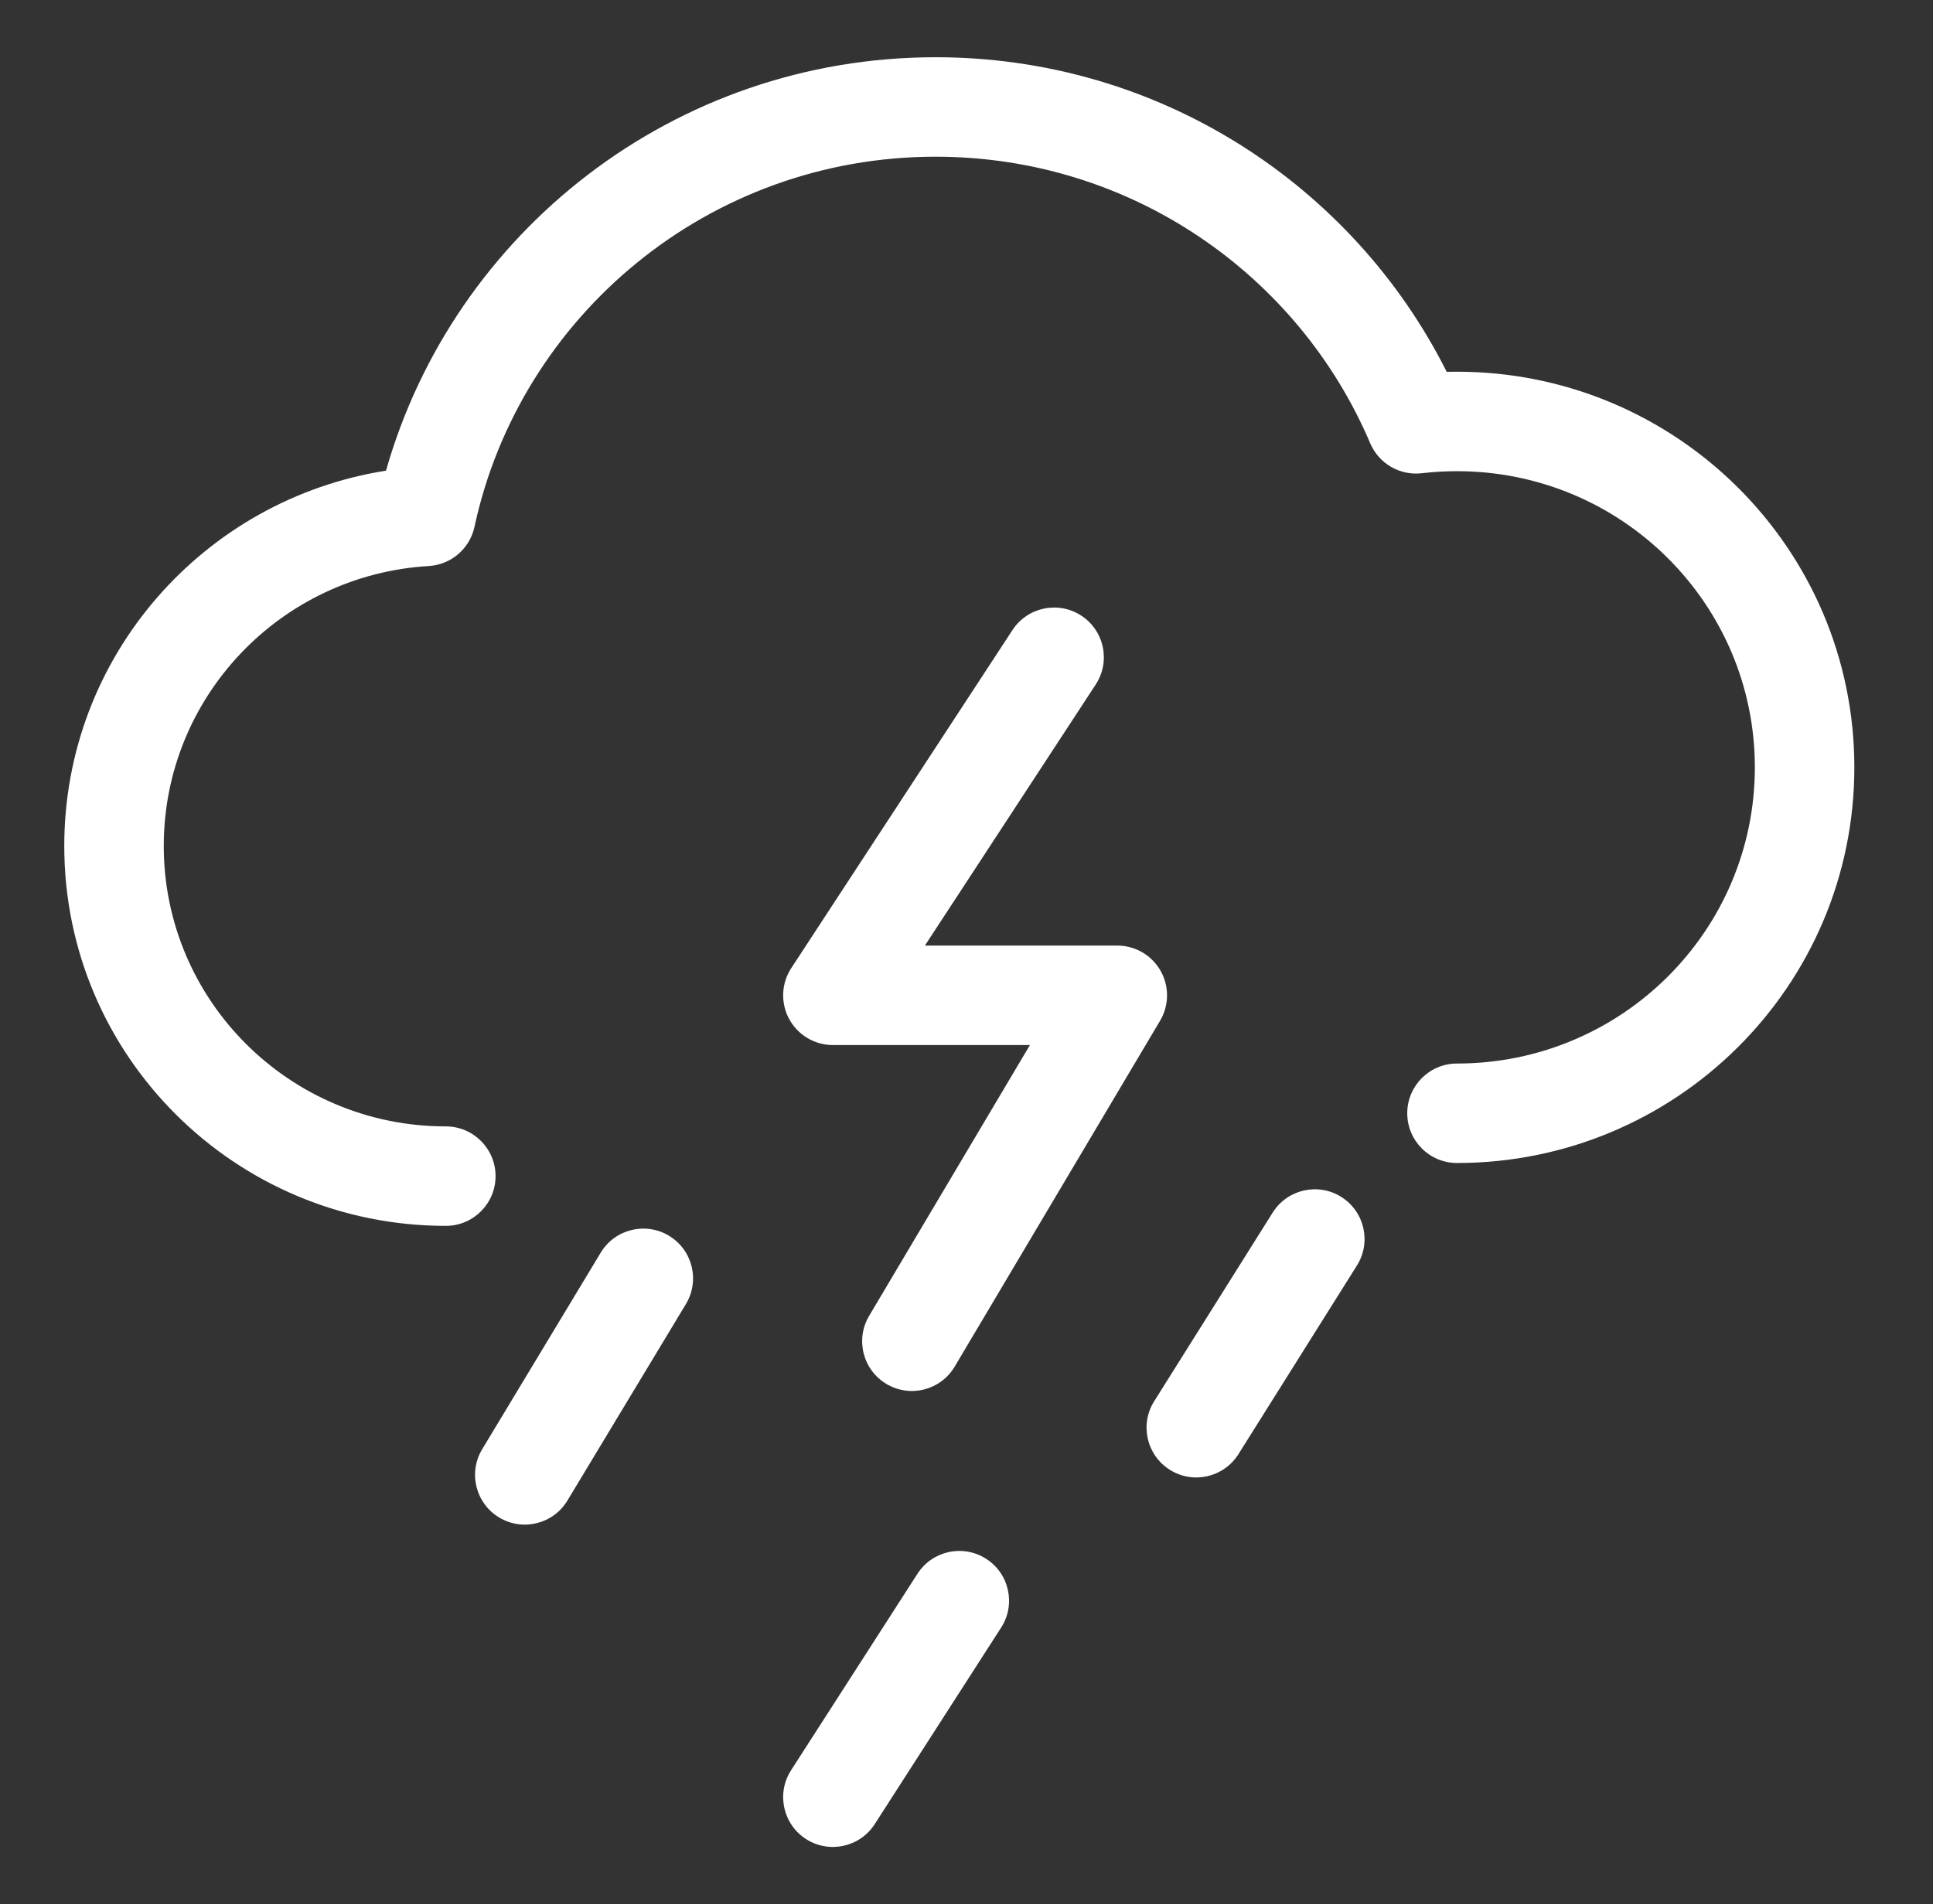 <svg width="68" height="67" viewBox="0 0 68 67" fill="none" xmlns="http://www.w3.org/2000/svg">
<rect x="0" y="0" width="68" height="67" fill="#333333" stroke="none"/>
<path d="M32.913 5.514C24.947 5.514 18.296 11.099 16.691 18.538C16.525 19.306 15.868 19.869 15.084 19.916C9.877 20.223 5.761 24.523 5.761 29.766C5.761 35.208 10.195 39.633 15.683 39.633C16.649 39.633 17.433 40.417 17.433 41.383C17.433 42.35 16.649 43.133 15.683 43.133C8.278 43.133 2.261 37.156 2.261 29.766C2.261 23.09 7.171 17.567 13.579 16.561C15.967 8.161 23.721 2.014 32.913 2.014C40.783 2.014 47.597 6.52 50.893 13.083C51.014 13.08 51.134 13.079 51.255 13.079C58.967 13.079 65.233 19.303 65.233 27C65.233 34.696 58.967 40.921 51.255 40.921C50.288 40.921 49.505 40.137 49.505 39.171C49.505 38.204 50.288 37.421 51.255 37.421C57.05 37.421 61.733 32.747 61.733 27C61.733 21.252 57.05 16.579 51.255 16.579C50.835 16.579 50.422 16.603 50.016 16.651C49.245 16.741 48.506 16.312 48.202 15.597C45.684 9.672 39.787 5.514 32.913 5.514ZM38.04 21.663C38.849 22.192 39.075 23.276 38.546 24.085L32.536 33.271H39.305C39.934 33.271 40.515 33.609 40.826 34.156C41.137 34.702 41.131 35.374 40.81 35.915L33.584 48.086C33.091 48.917 32.017 49.191 31.186 48.697C30.355 48.204 30.081 47.13 30.575 46.299L36.231 36.771H29.3C28.658 36.771 28.067 36.419 27.761 35.854C27.455 35.288 27.484 34.601 27.836 34.063L35.617 22.169C36.147 21.36 37.231 21.133 38.04 21.663ZM47.183 42.114C48.002 42.628 48.249 43.709 47.735 44.527L43.566 51.166C43.052 51.984 41.972 52.231 41.154 51.717C40.335 51.203 40.088 50.123 40.602 49.304L44.771 42.666C45.285 41.847 46.365 41.6 47.183 42.114ZM23.534 43.481C24.362 43.98 24.628 45.055 24.13 45.883L19.961 52.798C19.462 53.626 18.386 53.892 17.559 53.394C16.731 52.895 16.464 51.819 16.963 50.991L21.132 44.076C21.631 43.248 22.706 42.982 23.534 43.481ZM34.693 54.849C35.506 55.371 35.742 56.454 35.219 57.267L30.772 64.182C30.25 64.995 29.167 65.231 28.354 64.708C27.541 64.185 27.306 63.102 27.828 62.289L32.275 55.374C32.798 54.561 33.88 54.326 34.693 54.849Z" fill="white"/>
</svg>
